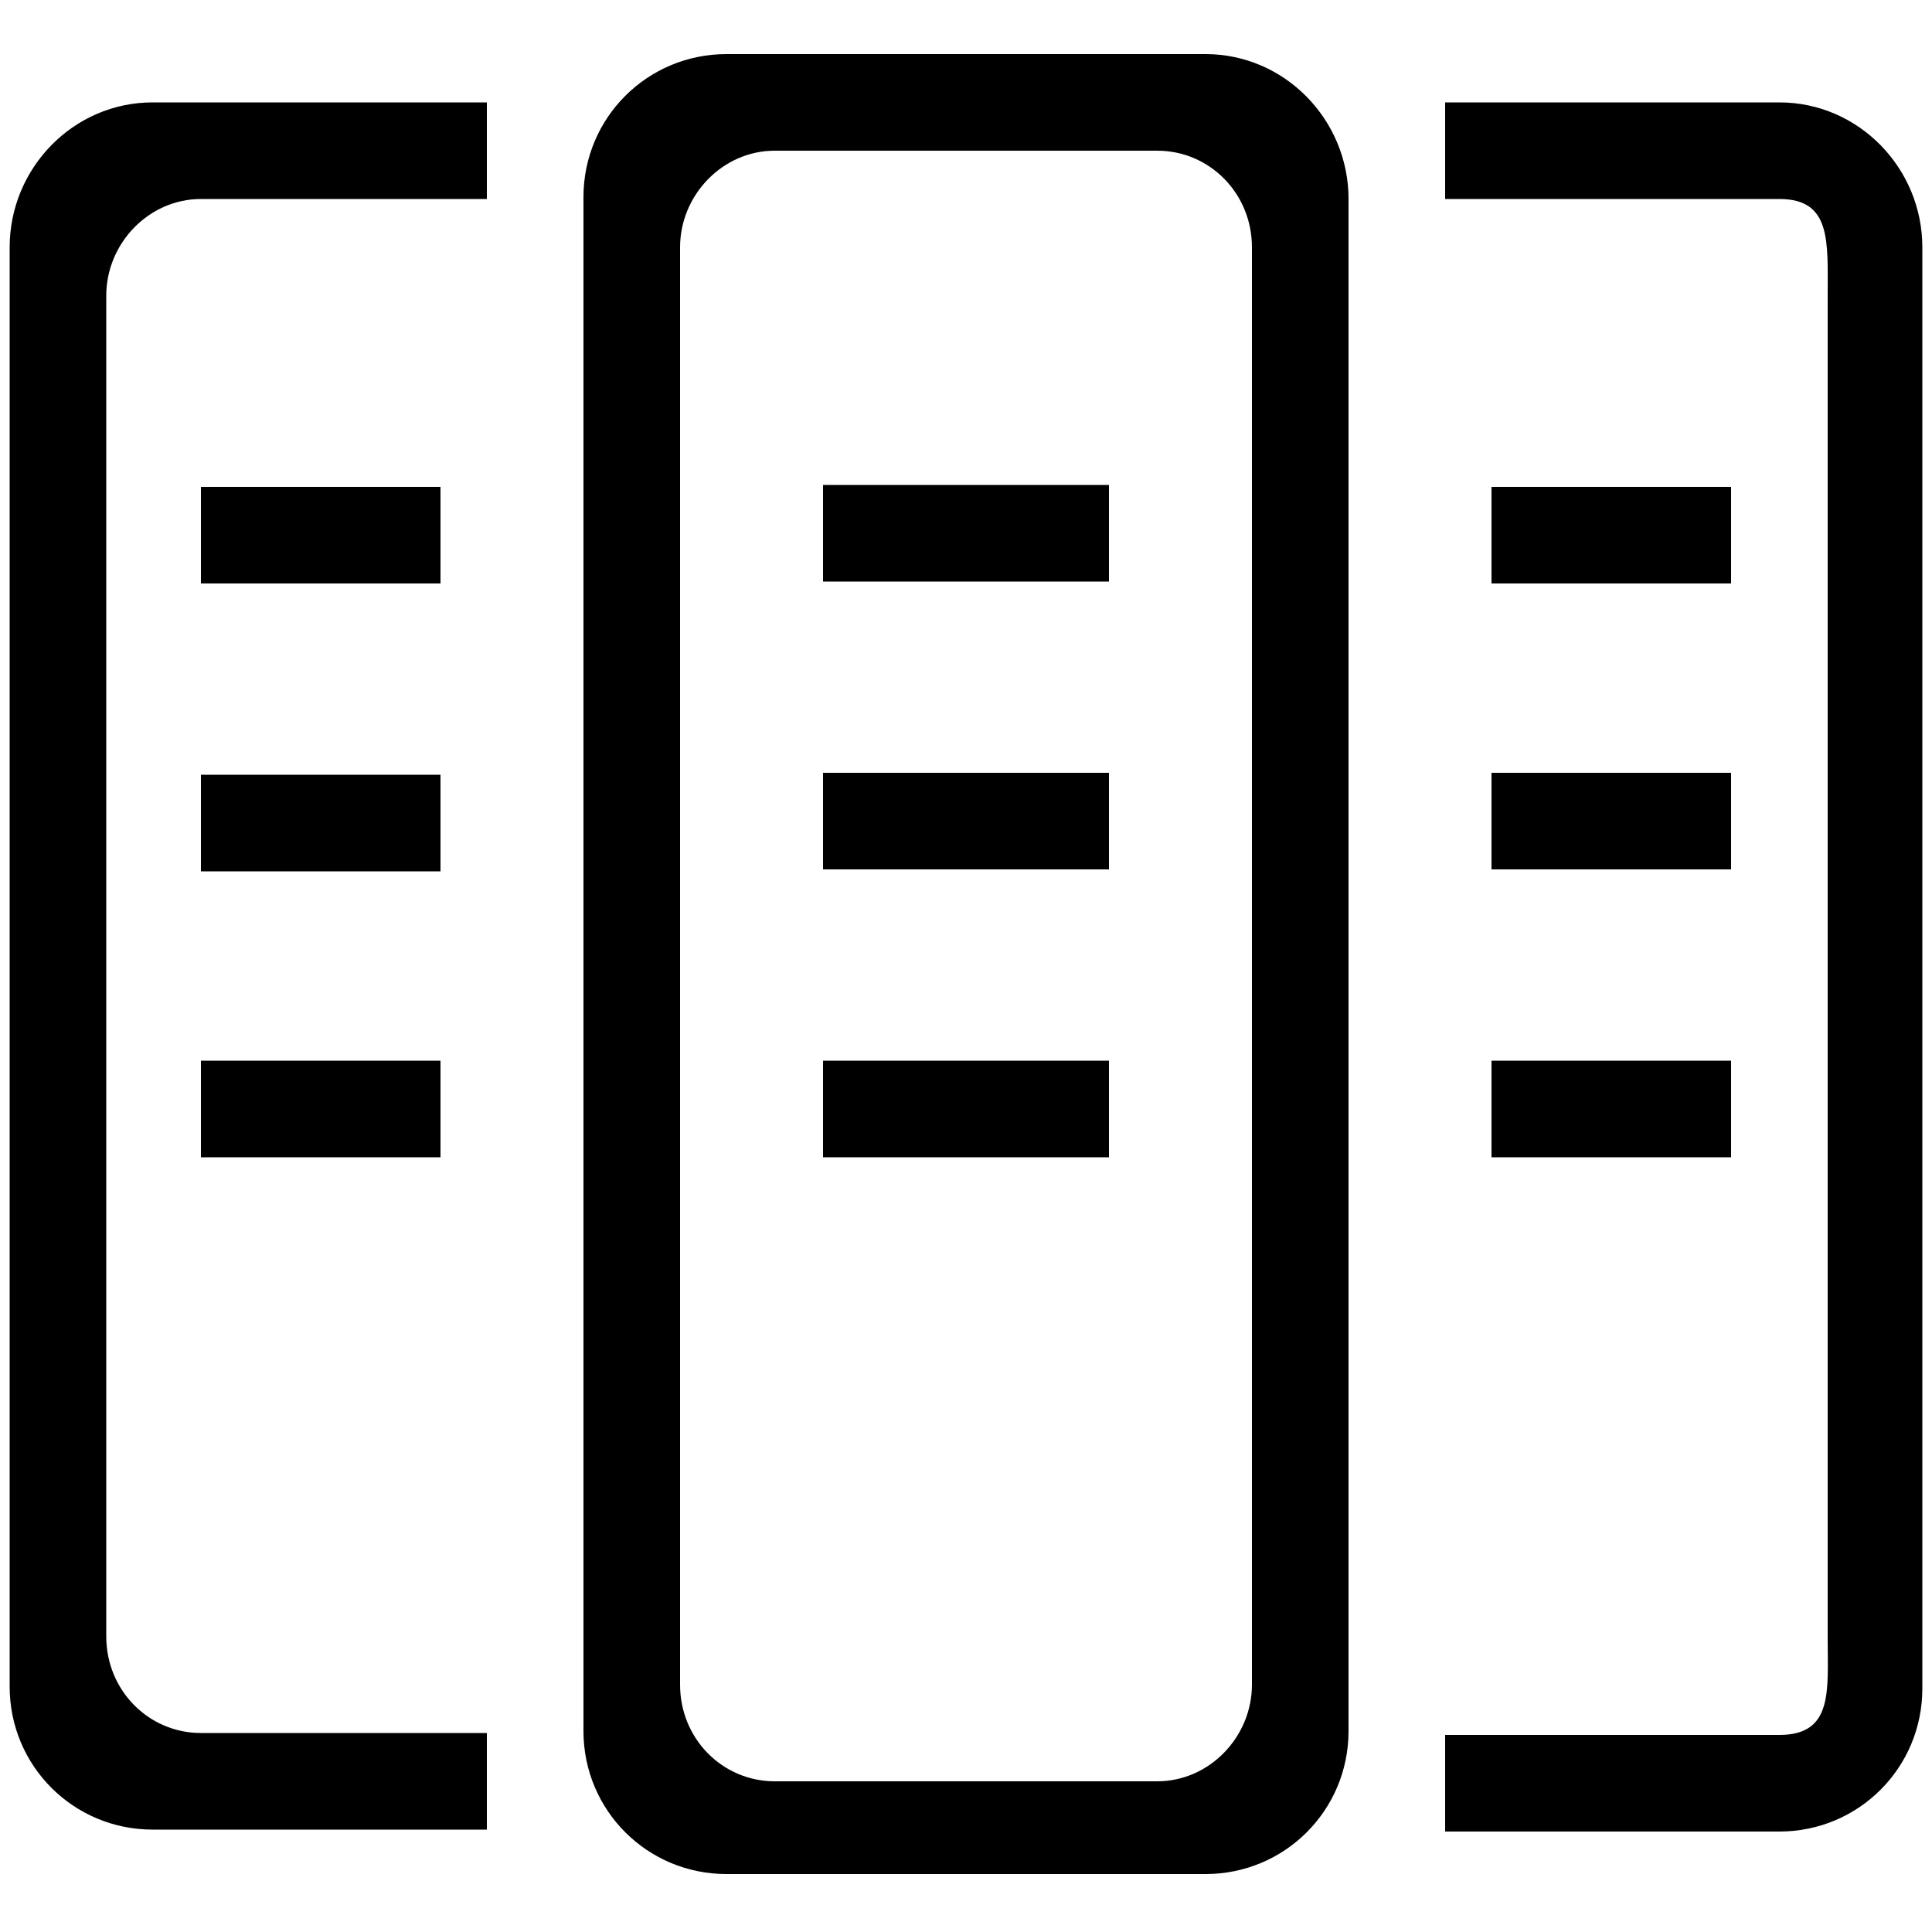 <?xml version="1.0" standalone="no"?><!DOCTYPE svg PUBLIC "-//W3C//DTD SVG 1.1//EN" "http://www.w3.org/Graphics/SVG/1.1/DTD/svg11.dtd"><svg t="1494228968242" class="icon" style="" viewBox="0 0 1024 1024" version="1.1" xmlns="http://www.w3.org/2000/svg" p-id="3920" xmlns:xlink="http://www.w3.org/1999/xlink" width="200" height="200"><defs><style type="text/css"></style></defs><path d="M233.472 410.624 106.496 410.624l0 51.2 126.976 0L233.472 410.624zM436.224 460.8l151.552 0 0-51.2L436.224 409.6 436.224 460.8zM436.224 613.376l151.552 0 0-51.2L436.224 562.176 436.224 613.376zM106.496 613.376l126.976 0 0-51.2L106.496 562.176 106.496 613.376zM5.12 131.072l0 762.88c0 41.984 33.792 75.776 75.776 75.776l177.152 0 0-51.2L106.496 918.528c-27.648 0-50.176-22.528-50.176-51.2L56.32 156.672c0-27.648 22.528-51.2 50.176-51.2l151.552 0 0-51.2L80.896 54.272C38.912 54.272 5.12 89.088 5.12 131.072zM233.472 258.048 106.496 258.048l0 51.2 126.976 0L233.472 258.048zM436.224 308.224l151.552 0 0-51.2L436.224 257.024 436.224 308.224zM790.528 460.8l126.976 0 0-51.2L790.528 409.6 790.528 460.8zM790.528 613.376l126.976 0 0-51.2L790.528 562.176 790.528 613.376zM917.504 258.048 790.528 258.048l0 51.2 126.976 0L917.504 258.048zM638.976 28.672 385.024 28.672c-41.984 0-75.776 33.792-75.776 75.776l0 813.056c0 41.984 33.792 75.776 75.776 75.776l253.952 0c41.984 0 75.776-33.792 75.776-75.776L714.752 105.472C714.752 63.488 680.96 28.672 638.976 28.672zM663.552 892.928c0 27.648-22.528 51.2-50.176 51.2L410.624 944.128c-27.648 0-50.176-22.528-50.176-51.2L360.448 131.072c0-27.648 22.528-51.2 50.176-51.2l202.752 0c27.648 0 50.176 22.528 50.176 51.2L663.552 892.928zM943.104 54.272 765.952 54.272l0 51.2 177.152 0c27.648 0 25.6 22.528 25.6 51.2l0 711.68c0 27.648 3.072 51.2-25.6 51.2L765.952 919.552l0 51.2 177.152 0c41.984 0 75.776-33.792 75.776-75.776L1018.88 131.072C1018.88 89.088 985.088 54.272 943.104 54.272z" p-id="3921"></path></svg>